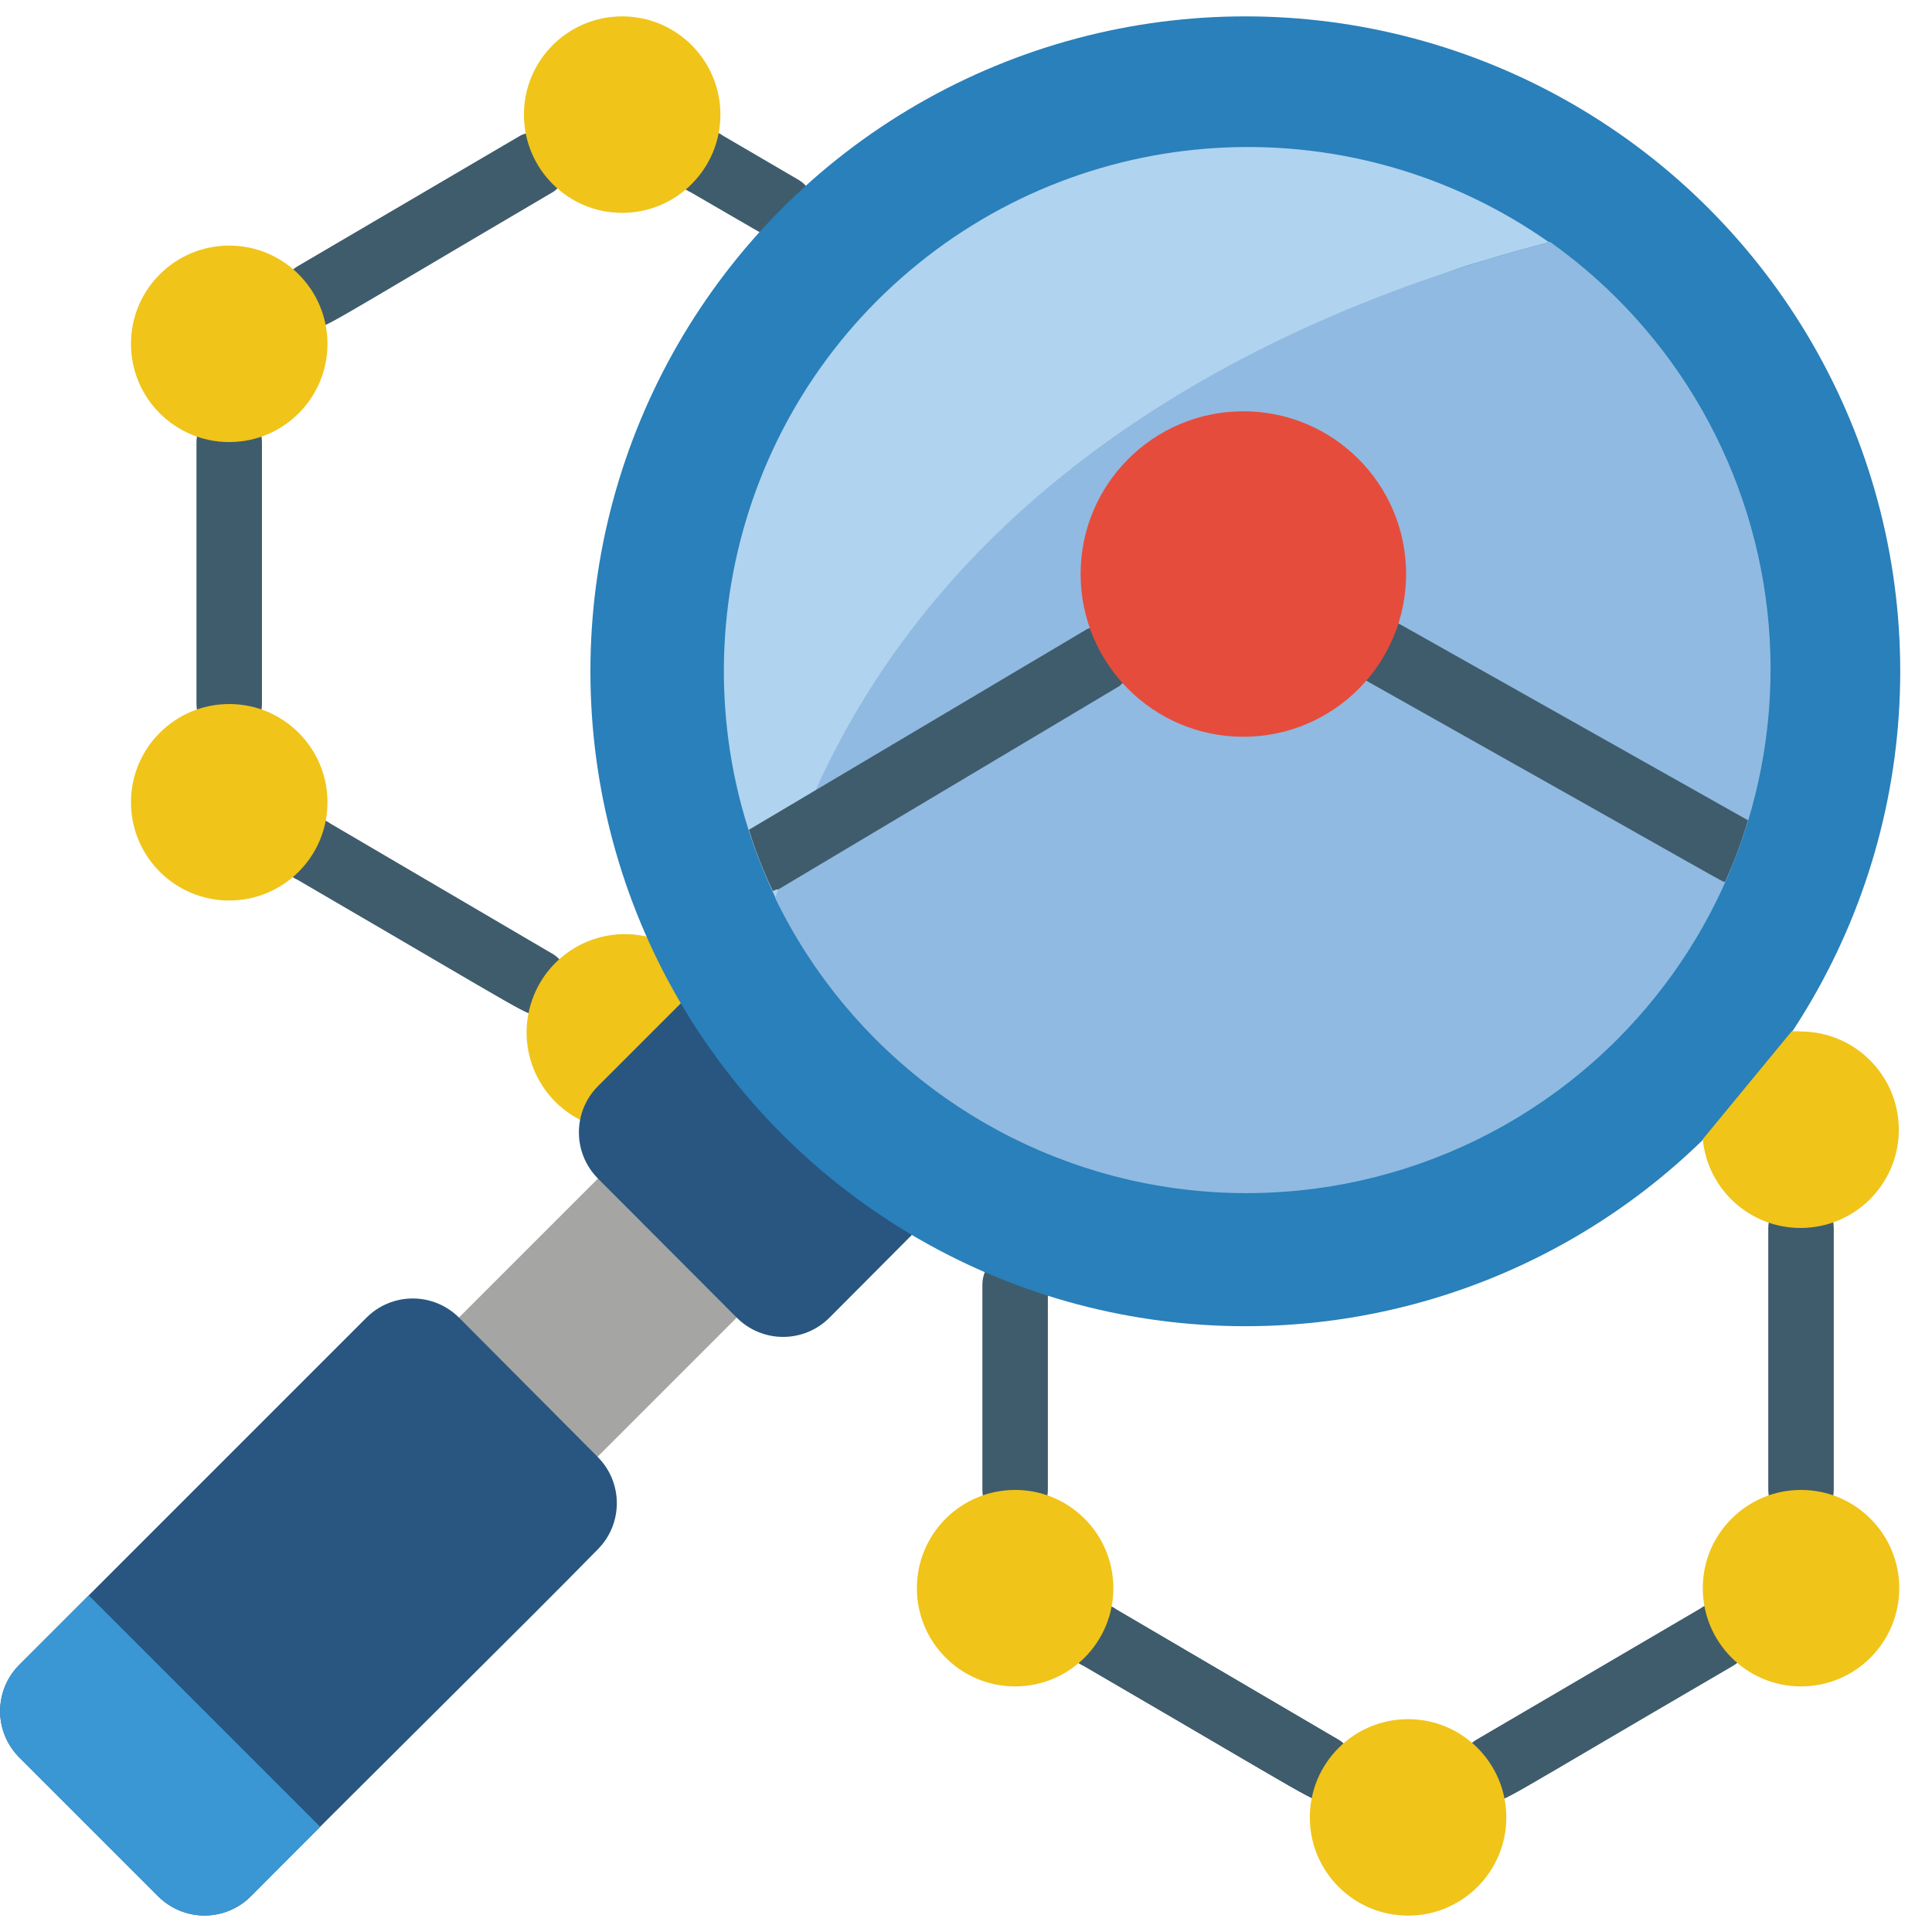 <svg height="512" viewBox="0 0 59 58" width="512" xmlns="http://www.w3.org/2000/svg"><g id="013---Searching-Strands" fill="none"><path id="Shape" d="m9.59 9.49c-.448-.005-.839-.307-.956-.74-.116-.433.07-.891.456-1.12l6.82-4c.467-.211 1.019-.035 1.276.409.258.443.138 1.01-.276 1.311-7.4 4.35-6.91 4.14-7.32 4.14z" fill="#3f5c6c"/><path id="Shape" d="m7 22c-.552 0-1-.448-1-1v-8c0-.552.448-1 1-1s1 .448 1 1v8c0 .552-.448 1-1 1z" fill="#3f5c6c"/><path id="Shape" d="m16.41 30.48c-.38 0 .08.2-7.32-4.11-.348-.157-.576-.499-.588-.88-.012-.382.195-.737.532-.915.337-.178.747-.149 1.056.075l6.82 4c.358.239.523.68.409 1.095-.113.415-.48.711-.909.735z" fill="#3f5c6c"/><circle id="Oval" cx="7" cy="10" fill="#f0c419" r="3"/><circle id="Oval" cx="7" cy="24" fill="#f0c419" r="3"/><path id="Shape" d="m19.74 28.1c-1.479-.332-2.974.491-3.484 1.92s.127 3.012 1.484 3.69l4.26-2.71z" fill="#f0c419"/><path id="Rectangle-path" d="m15.265 32.998h6v13.47h-6z" fill="#a5a5a4" transform="matrix(.707 .707 -.707 .707 33.445 -1.278)"/><path id="Shape" d="m20.83 30.1-2.57 2.57c-.775.78-.775 2.04 0 2.82l4.24 4.25c.375.376.884.587 1.415.587s1.04-.211 1.415-.587l2.52-2.53z" fill="#285680"/><g fill="#3f5c6c"><path id="Shape" d="m23.9 6.85c-.34 0-.24 0-2.81-1.48-.348-.157-.576-.499-.588-.88-.012-.382.195-.737.532-.915.337-.178.747-.149 1.056.075l2.31 1.35c.376.233.554.684.439 1.111-.115.427-.497.727-.939.739z"/><path id="Shape" d="m55 46c-.552 0-1-.448-1-1v-8c0-.552.448-1 1-1s1 .448 1 1v8c0 .552-.448 1-1 1z"/><path id="Shape" d="m45.59 54.49c-.448-.005-.839-.307-.956-.74-.116-.433.07-.891.456-1.12l6.82-4c.309-.225.718-.254 1.056-.075.337.178.544.533.532.915-.012.382-.24.723-.588.88-7.34 4.31-6.91 4.14-7.32 4.14z"/><path id="Shape" d="m40.41 54.48c-.39 0 .1.21-7.32-4.11-.348-.157-.576-.499-.588-.88-.012-.382.195-.737.532-.915.337-.178.747-.149 1.056.075l6.82 4c.358.239.523.68.409 1.095-.113.415-.48.711-.909.735z"/><path id="Shape" d="m31 46c-.552 0-1-.448-1-1v-6.27c0-.552.448-1 1-1s1 .448 1 1v6.27c0 .552-.448 1-1 1z"/><path id="Shape" d="m40.41 54.48c-.38 0 .08.2-7.32-4.11-.348-.157-.576-.499-.588-.88-.012-.382.195-.737.532-.915.337-.178.747-.149 1.056.075l6.82 4c.358.239.523.68.409 1.095-.113.415-.48.711-.909.735z"/><path id="Shape" d="m45.59 54.49c-.448-.005-.839-.307-.956-.74-.116-.433.07-.891.456-1.12 7.47-4.35 6.95-4.12 7.32-4.12.455-.003.855.302.973.742.118.44-.077.904-.473 1.128-7.34 4.28-6.91 4.11-7.32 4.11z"/></g><circle id="Oval" cx="38.03" cy="20" fill="#2980ba" r="20"/><path id="Shape" d="m47.34 6.89c-.65.17-1.36.36-2.1.59-4.1 1.15-8.61 4.72-12 7.52-.78.628-1.528 1.295-2.24 2-3.05 3.05-5.93 5.44-7.23 9.66 0 0-.07.23-.08.27-3.164-6.572-1.483-14.451 4.087-19.16 5.57-4.708 13.619-5.054 19.573-.84z" fill="#b0d3f0"/><path id="Shape" d="m49.38 31.25c-3.658 3.658-8.859 5.322-13.96 4.466-5.102-.856-9.475-4.125-11.74-8.776.331-1.115.735-2.208 1.21-3.27 4.87-10.87 16.11-15.16 22.45-16.78 3.84 2.729 6.282 7.012 6.675 11.706.393 4.695-1.303 9.324-4.635 12.654z" fill="#90bae1"/><circle id="Oval" cx="19" cy="3" fill="#f0c419" r="3"/><path id="Shape" d="m52 34.29c.156 1.61 1.561 2.806 3.175 2.704s2.857-1.465 2.81-3.081c-.047-1.617-1.367-2.905-2.985-2.913-.096-.01-.194-.01-.29 0z" fill="#f0c419"/><circle id="Oval" cx="55" cy="48" fill="#f0c419" r="3"/><circle id="Oval" cx="31" cy="48" fill="#f0c419" r="3"/><circle id="Oval" cx="43" cy="55" fill="#f0c419" r="3"/><path id="Shape" d="m34.22 20.43-10.45 6.23h-.05l-.12.05c-.287-.605-.531-1.23-.73-1.87l10.33-6.13c.467-.211 1.019-.035 1.276.409.258.443.138 1.01-.276 1.311z" fill="#3f5c6c"/><path id="Shape" d="m53.38 24.55c-.189.642-.423 1.271-.7 1.88-.1 0 .52.31-10.88-6.1-.48-.276-.646-.89-.37-1.37s.89-.646 1.37-.37z" fill="#3f5c6c"/><circle id="Oval" cx="37.97" cy="17.03" fill="#e64c3c" r="4.97"/><path id="Shape" d="m18.26 46.81c-2.14 2.19-6.92 6.89-10.6 10.6-.375.376-.884.587-1.415.587s-1.04-.211-1.415-.587l-4.24-4.24c-.376-.375-.587-.884-.587-1.415s.211-1.04.587-1.415l10.6-10.6c.375-.376.884-.587 1.415-.587s1.04.211 1.415.587l4.24 4.26c.769.779.769 2.031 0 2.81z" fill="#285680"/><path id="Shape" d="m9.78 55.29-2.12 2.12c-.375.376-.884.587-1.415.587s-1.04-.211-1.415-.587l-4.24-4.24c-.376-.375-.587-.884-.587-1.415s.211-1.04.587-1.415l2.12-2.12z" fill="#3b97d3"/></g></svg>